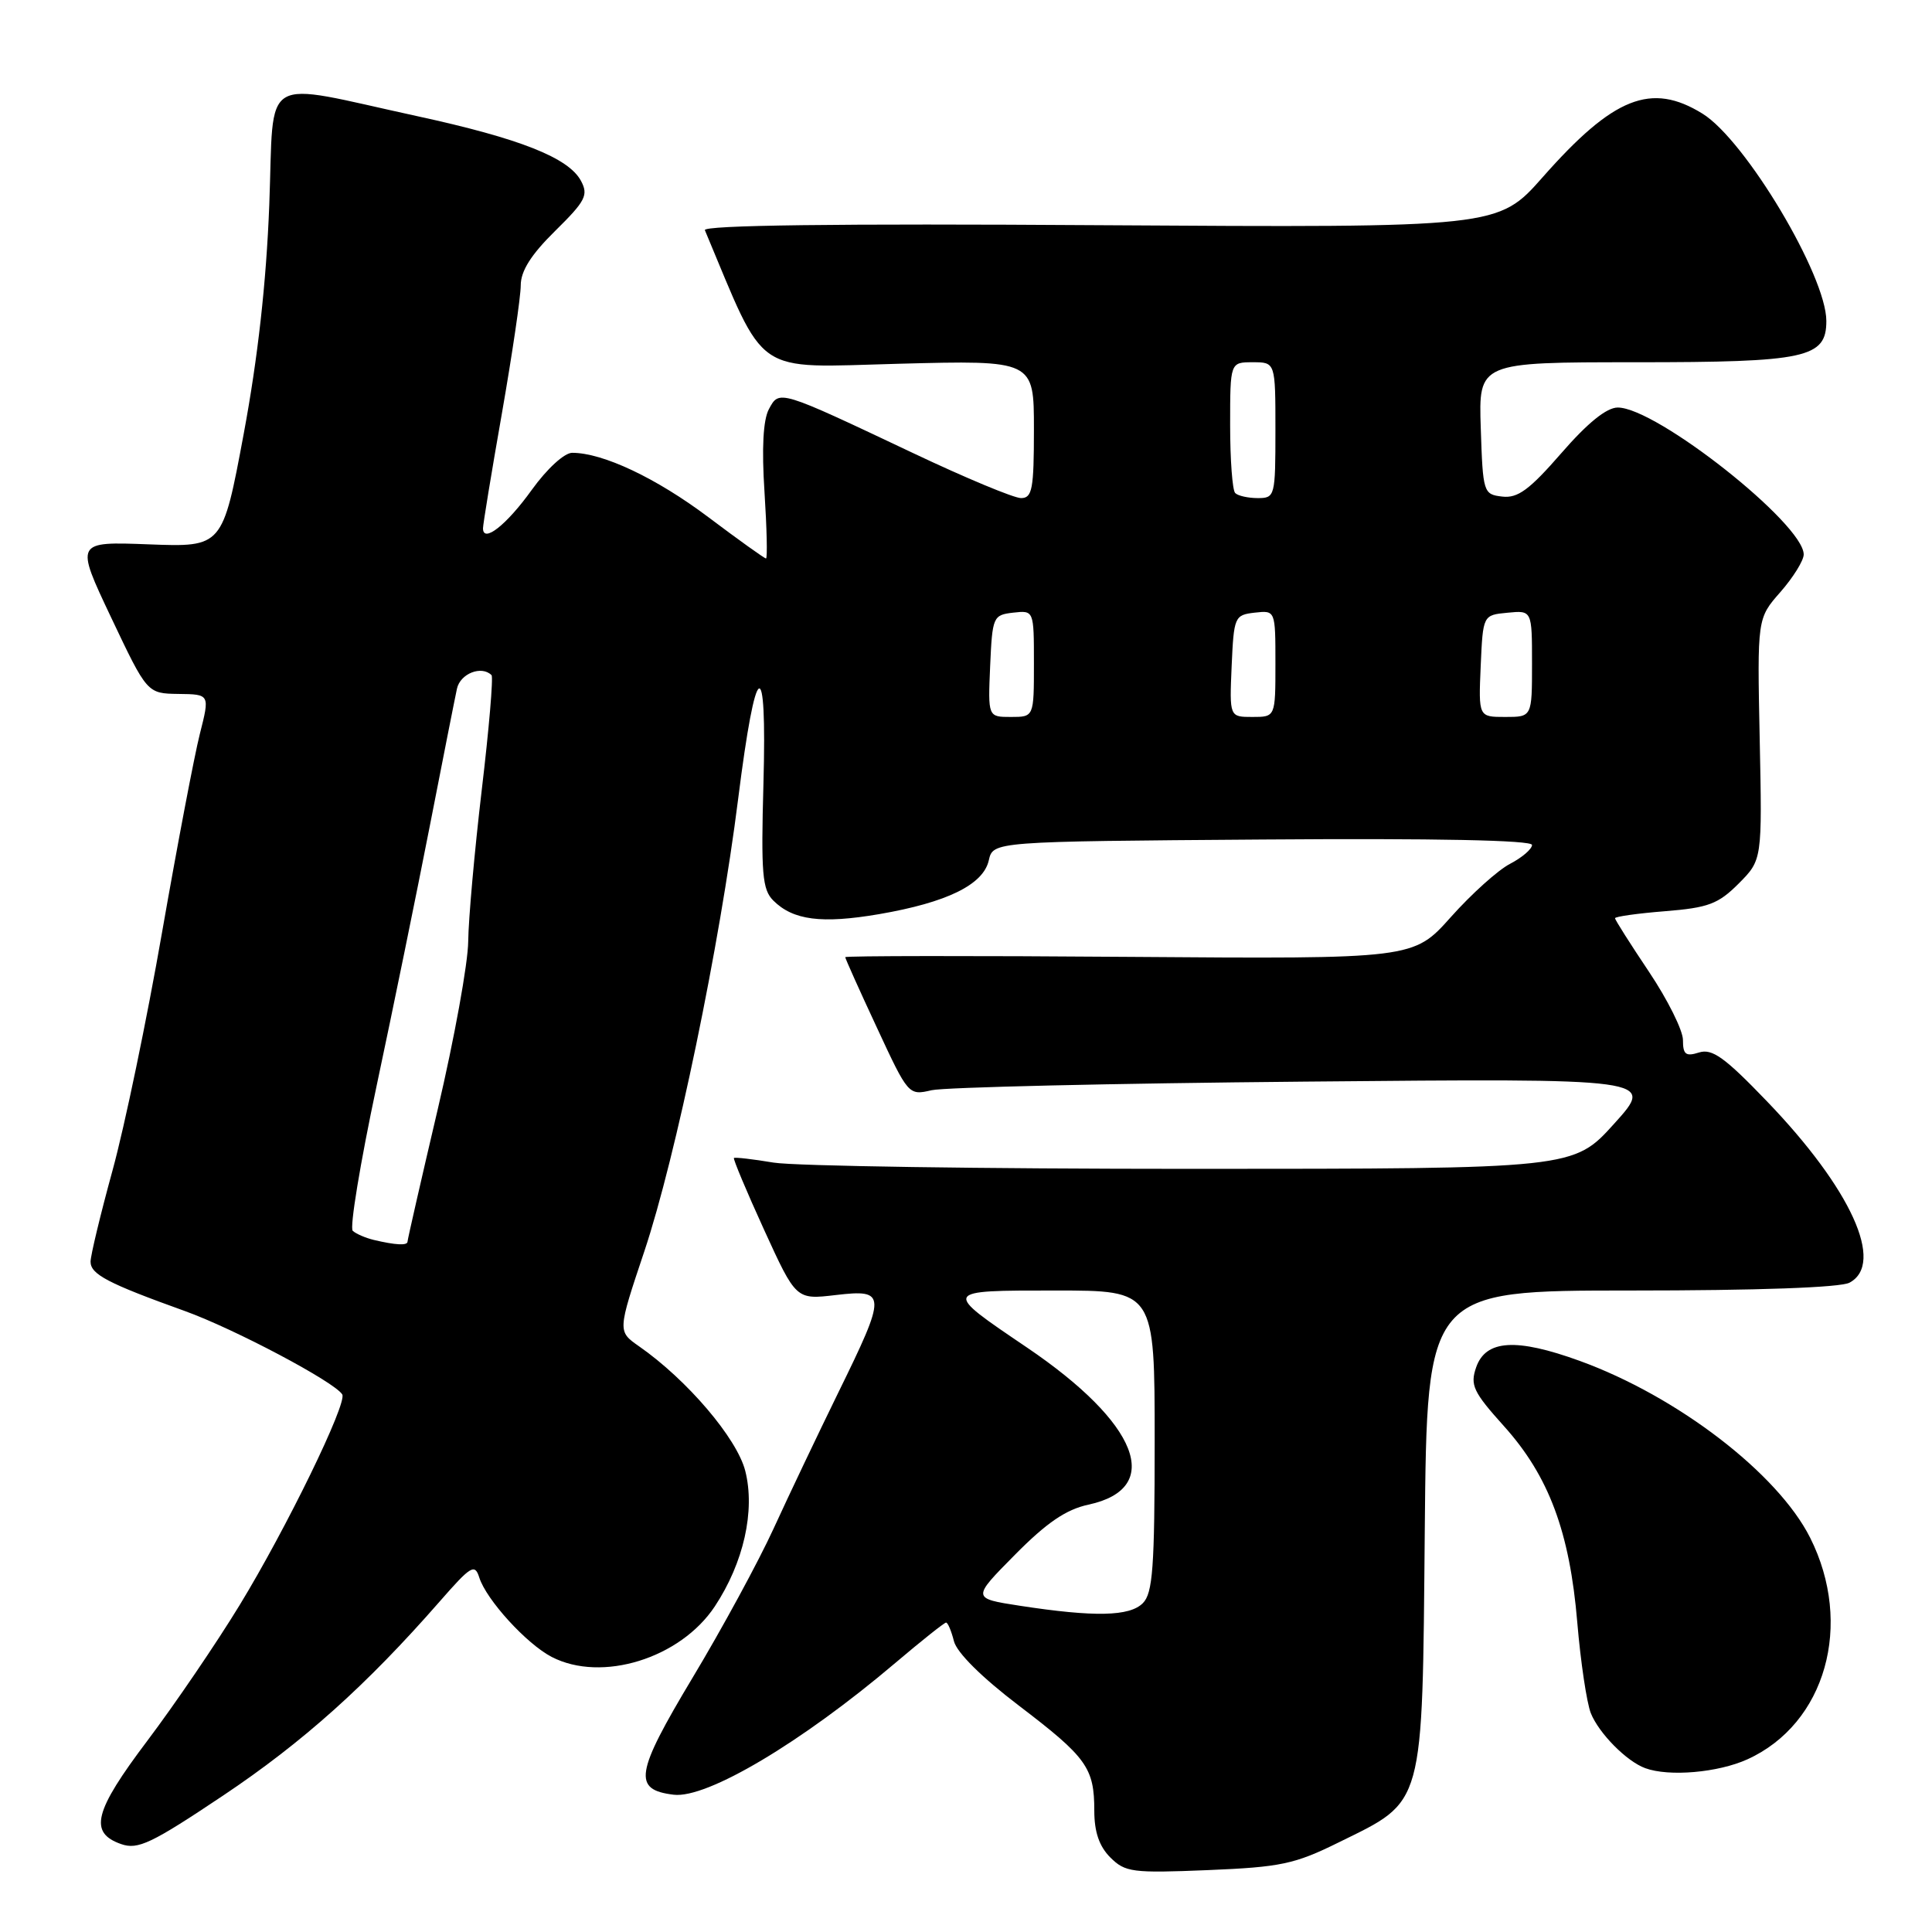 <?xml version="1.0" encoding="UTF-8" standalone="no"?>
<!DOCTYPE svg PUBLIC "-//W3C//DTD SVG 1.1//EN" "http://www.w3.org/Graphics/SVG/1.1/DTD/svg11.dtd" >
<svg xmlns="http://www.w3.org/2000/svg" xmlns:xlink="http://www.w3.org/1999/xlink" version="1.1" viewBox="0 0 256 256">
 <g >
 <path fill="currentColor"
d=" M 177.38 244.13 C 188.82 238.50 188.45 239.83 188.79 202.75 C 189.08 171.00 189.08 171.00 216.11 171.00 C 232.82 171.00 243.87 170.61 245.07 169.96 C 249.79 167.44 245.28 157.52 234.13 145.93 C 228.54 140.11 226.87 138.91 225.13 139.46 C 223.37 140.02 223.00 139.73 223.00 137.81 C 223.00 136.53 220.97 132.46 218.50 128.77 C 216.03 125.08 214.00 121.89 214.00 121.67 C 214.00 121.45 216.98 121.03 220.63 120.74 C 226.36 120.28 227.67 119.79 230.38 117.08 C 233.50 113.94 233.50 113.94 233.17 97.94 C 232.84 81.94 232.84 81.94 235.92 78.44 C 237.61 76.51 239.00 74.27 239.00 73.47 C 239.00 69.42 219.49 54.00 214.36 54.00 C 212.89 54.00 210.37 56.03 206.88 60.05 C 202.66 64.90 201.11 66.04 199.06 65.80 C 196.56 65.51 196.49 65.30 196.21 56.75 C 195.92 48.00 195.92 48.00 216.74 48.00 C 239.35 48.00 242.00 47.43 242.00 42.53 C 242.00 36.53 231.27 18.57 225.59 15.06 C 218.80 10.86 213.80 12.84 204.42 23.47 C 198.50 30.17 198.50 30.17 145.74 29.84 C 110.82 29.61 93.12 29.84 93.40 30.50 C 101.63 50.12 99.58 48.71 119.08 48.20 C 137.00 47.73 137.00 47.73 137.00 56.87 C 137.00 64.81 136.78 66.00 135.29 66.00 C 134.35 66.00 127.94 63.33 121.04 60.06 C 103.12 51.58 103.27 51.63 101.88 54.22 C 101.12 55.64 100.92 59.39 101.30 65.19 C 101.61 70.03 101.70 74.00 101.50 74.00 C 101.30 74.00 97.85 71.53 93.85 68.52 C 86.96 63.34 79.89 60.00 75.82 60.00 C 74.78 60.00 72.48 62.11 70.47 64.90 C 67.12 69.57 64.00 72.02 64.00 70.00 C 64.00 69.48 65.12 62.64 66.50 54.80 C 67.87 46.96 69.00 39.32 69.00 37.82 C 69.00 35.91 70.36 33.75 73.56 30.60 C 77.60 26.62 77.99 25.85 76.98 23.96 C 75.34 20.90 68.89 18.35 55.32 15.40 C 34.15 10.80 36.36 9.47 35.68 27.16 C 35.28 37.48 34.17 47.41 32.29 57.50 C 29.49 72.50 29.49 72.50 19.72 72.13 C 9.96 71.76 9.96 71.76 14.73 81.83 C 19.50 91.89 19.50 91.89 23.66 91.95 C 27.81 92.00 27.81 92.00 26.48 97.25 C 25.75 100.14 23.50 111.95 21.48 123.50 C 19.47 135.05 16.51 149.27 14.91 155.09 C 13.31 160.92 12.00 166.36 12.00 167.18 C 12.00 168.85 14.28 170.05 24.50 173.72 C 31.05 176.08 44.35 183.12 45.35 184.77 C 46.04 185.91 37.96 202.51 31.75 212.69 C 28.67 217.74 23.17 225.82 19.53 230.65 C 12.45 240.03 11.74 242.84 16.05 244.35 C 18.27 245.13 20.06 244.28 29.55 237.93 C 40.12 230.86 48.55 223.31 58.24 212.23 C 62.41 207.46 62.91 207.15 63.51 209.04 C 64.45 211.99 69.78 217.83 73.10 219.55 C 79.73 222.98 90.15 219.75 94.72 212.85 C 98.54 207.07 100.09 200.18 98.75 194.90 C 97.65 190.58 91.04 182.82 84.66 178.38 C 81.83 176.40 81.83 176.40 85.38 165.80 C 89.56 153.30 95.37 125.28 97.81 105.85 C 100.16 87.15 101.64 86.27 101.16 103.85 C 100.83 115.75 101.01 117.87 102.46 119.32 C 105.08 121.94 108.87 122.43 116.48 121.13 C 125.49 119.58 130.29 117.23 131.02 114.00 C 131.59 111.50 131.59 111.50 167.29 111.24 C 190.29 111.07 203.00 111.33 203.00 111.96 C 203.00 112.50 201.70 113.62 200.11 114.45 C 198.51 115.27 194.98 118.45 192.25 121.51 C 187.29 127.07 187.29 127.07 149.65 126.79 C 128.94 126.63 112.00 126.65 112.00 126.83 C 112.00 127.01 113.88 131.21 116.19 136.16 C 120.35 145.12 120.39 145.17 123.44 144.46 C 125.12 144.07 147.38 143.55 172.90 143.32 C 219.31 142.89 219.31 142.89 213.90 148.88 C 208.50 154.87 208.50 154.87 158.00 154.88 C 130.22 154.88 105.25 154.51 102.50 154.05 C 99.75 153.59 97.39 153.32 97.25 153.44 C 97.12 153.56 98.91 157.84 101.24 162.94 C 105.48 172.22 105.48 172.22 110.74 171.60 C 117.50 170.81 117.51 171.41 111.09 184.50 C 108.40 190.00 104.54 198.10 102.53 202.49 C 100.52 206.89 95.67 215.82 91.75 222.34 C 84.16 235.00 83.82 237.15 89.27 237.81 C 93.68 238.34 106.22 230.88 118.62 220.36 C 122.10 217.41 125.13 215.00 125.36 215.00 C 125.59 215.00 126.06 216.11 126.40 217.46 C 126.78 218.98 130.09 222.26 134.99 225.99 C 144.01 232.86 145.00 234.24 145.00 239.93 C 145.00 242.75 145.66 244.66 147.12 246.12 C 149.09 248.09 150.05 248.21 160.04 247.80 C 169.69 247.40 171.53 247.02 177.38 244.13 Z  M 231.54 233.12 C 241.91 228.41 245.63 215.25 239.85 203.75 C 235.56 195.23 222.26 185.02 209.31 180.32 C 200.90 177.27 196.88 177.52 195.60 181.17 C 194.78 183.53 195.20 184.43 199.28 188.97 C 205.23 195.58 208.00 203.00 209.00 215.00 C 209.44 220.22 210.25 225.62 210.79 227.00 C 211.86 229.67 215.53 233.39 218.00 234.29 C 221.15 235.45 227.66 234.88 231.54 233.12 Z  M 135.13 212.77 C 128.77 211.79 128.77 211.79 134.48 206.02 C 138.70 201.75 141.26 200.01 144.24 199.37 C 154.26 197.21 150.86 188.56 136.06 178.54 C 124.82 170.93 124.78 171.00 139.88 171.00 C 153.00 171.00 153.00 171.00 153.00 190.93 C 153.00 207.71 152.75 211.11 151.43 212.43 C 149.67 214.19 145.05 214.29 135.13 212.77 Z  M 49.50 164.29 C 48.40 164.02 47.16 163.48 46.74 163.09 C 46.31 162.69 47.74 154.07 49.89 143.94 C 52.05 133.80 55.22 118.30 56.94 109.50 C 58.66 100.70 60.28 92.49 60.55 91.25 C 60.99 89.25 63.81 88.14 65.13 89.46 C 65.38 89.71 64.80 96.57 63.83 104.71 C 62.87 112.84 62.07 121.85 62.04 124.73 C 62.02 127.61 60.20 137.63 58.00 147.00 C 55.80 156.37 54.00 164.26 54.00 164.52 C 54.00 165.07 52.40 164.98 49.50 164.29 Z  M 131.20 88.25 C 131.49 81.71 131.59 81.49 134.25 81.18 C 137.00 80.87 137.00 80.87 137.00 87.93 C 137.00 95.00 137.00 95.00 133.95 95.00 C 130.91 95.00 130.91 95.00 131.20 88.25 Z  M 163.20 88.25 C 163.49 81.71 163.59 81.49 166.25 81.18 C 169.00 80.87 169.00 80.87 169.00 87.93 C 169.00 95.00 169.00 95.00 165.95 95.00 C 162.91 95.00 162.91 95.00 163.20 88.25 Z  M 196.20 88.25 C 196.50 81.50 196.50 81.50 199.75 81.19 C 203.00 80.87 203.00 80.87 203.00 87.94 C 203.00 95.00 203.00 95.00 199.45 95.00 C 195.91 95.00 195.91 95.00 196.20 88.25 Z  M 163.67 65.33 C 163.30 64.97 163.00 60.92 163.00 56.33 C 163.00 48.00 163.00 48.00 166.00 48.00 C 169.00 48.00 169.00 48.00 169.00 57.00 C 169.00 65.76 168.94 66.00 166.67 66.00 C 165.38 66.00 164.03 65.70 163.67 65.33 Z "/>
</g>
</svg>
